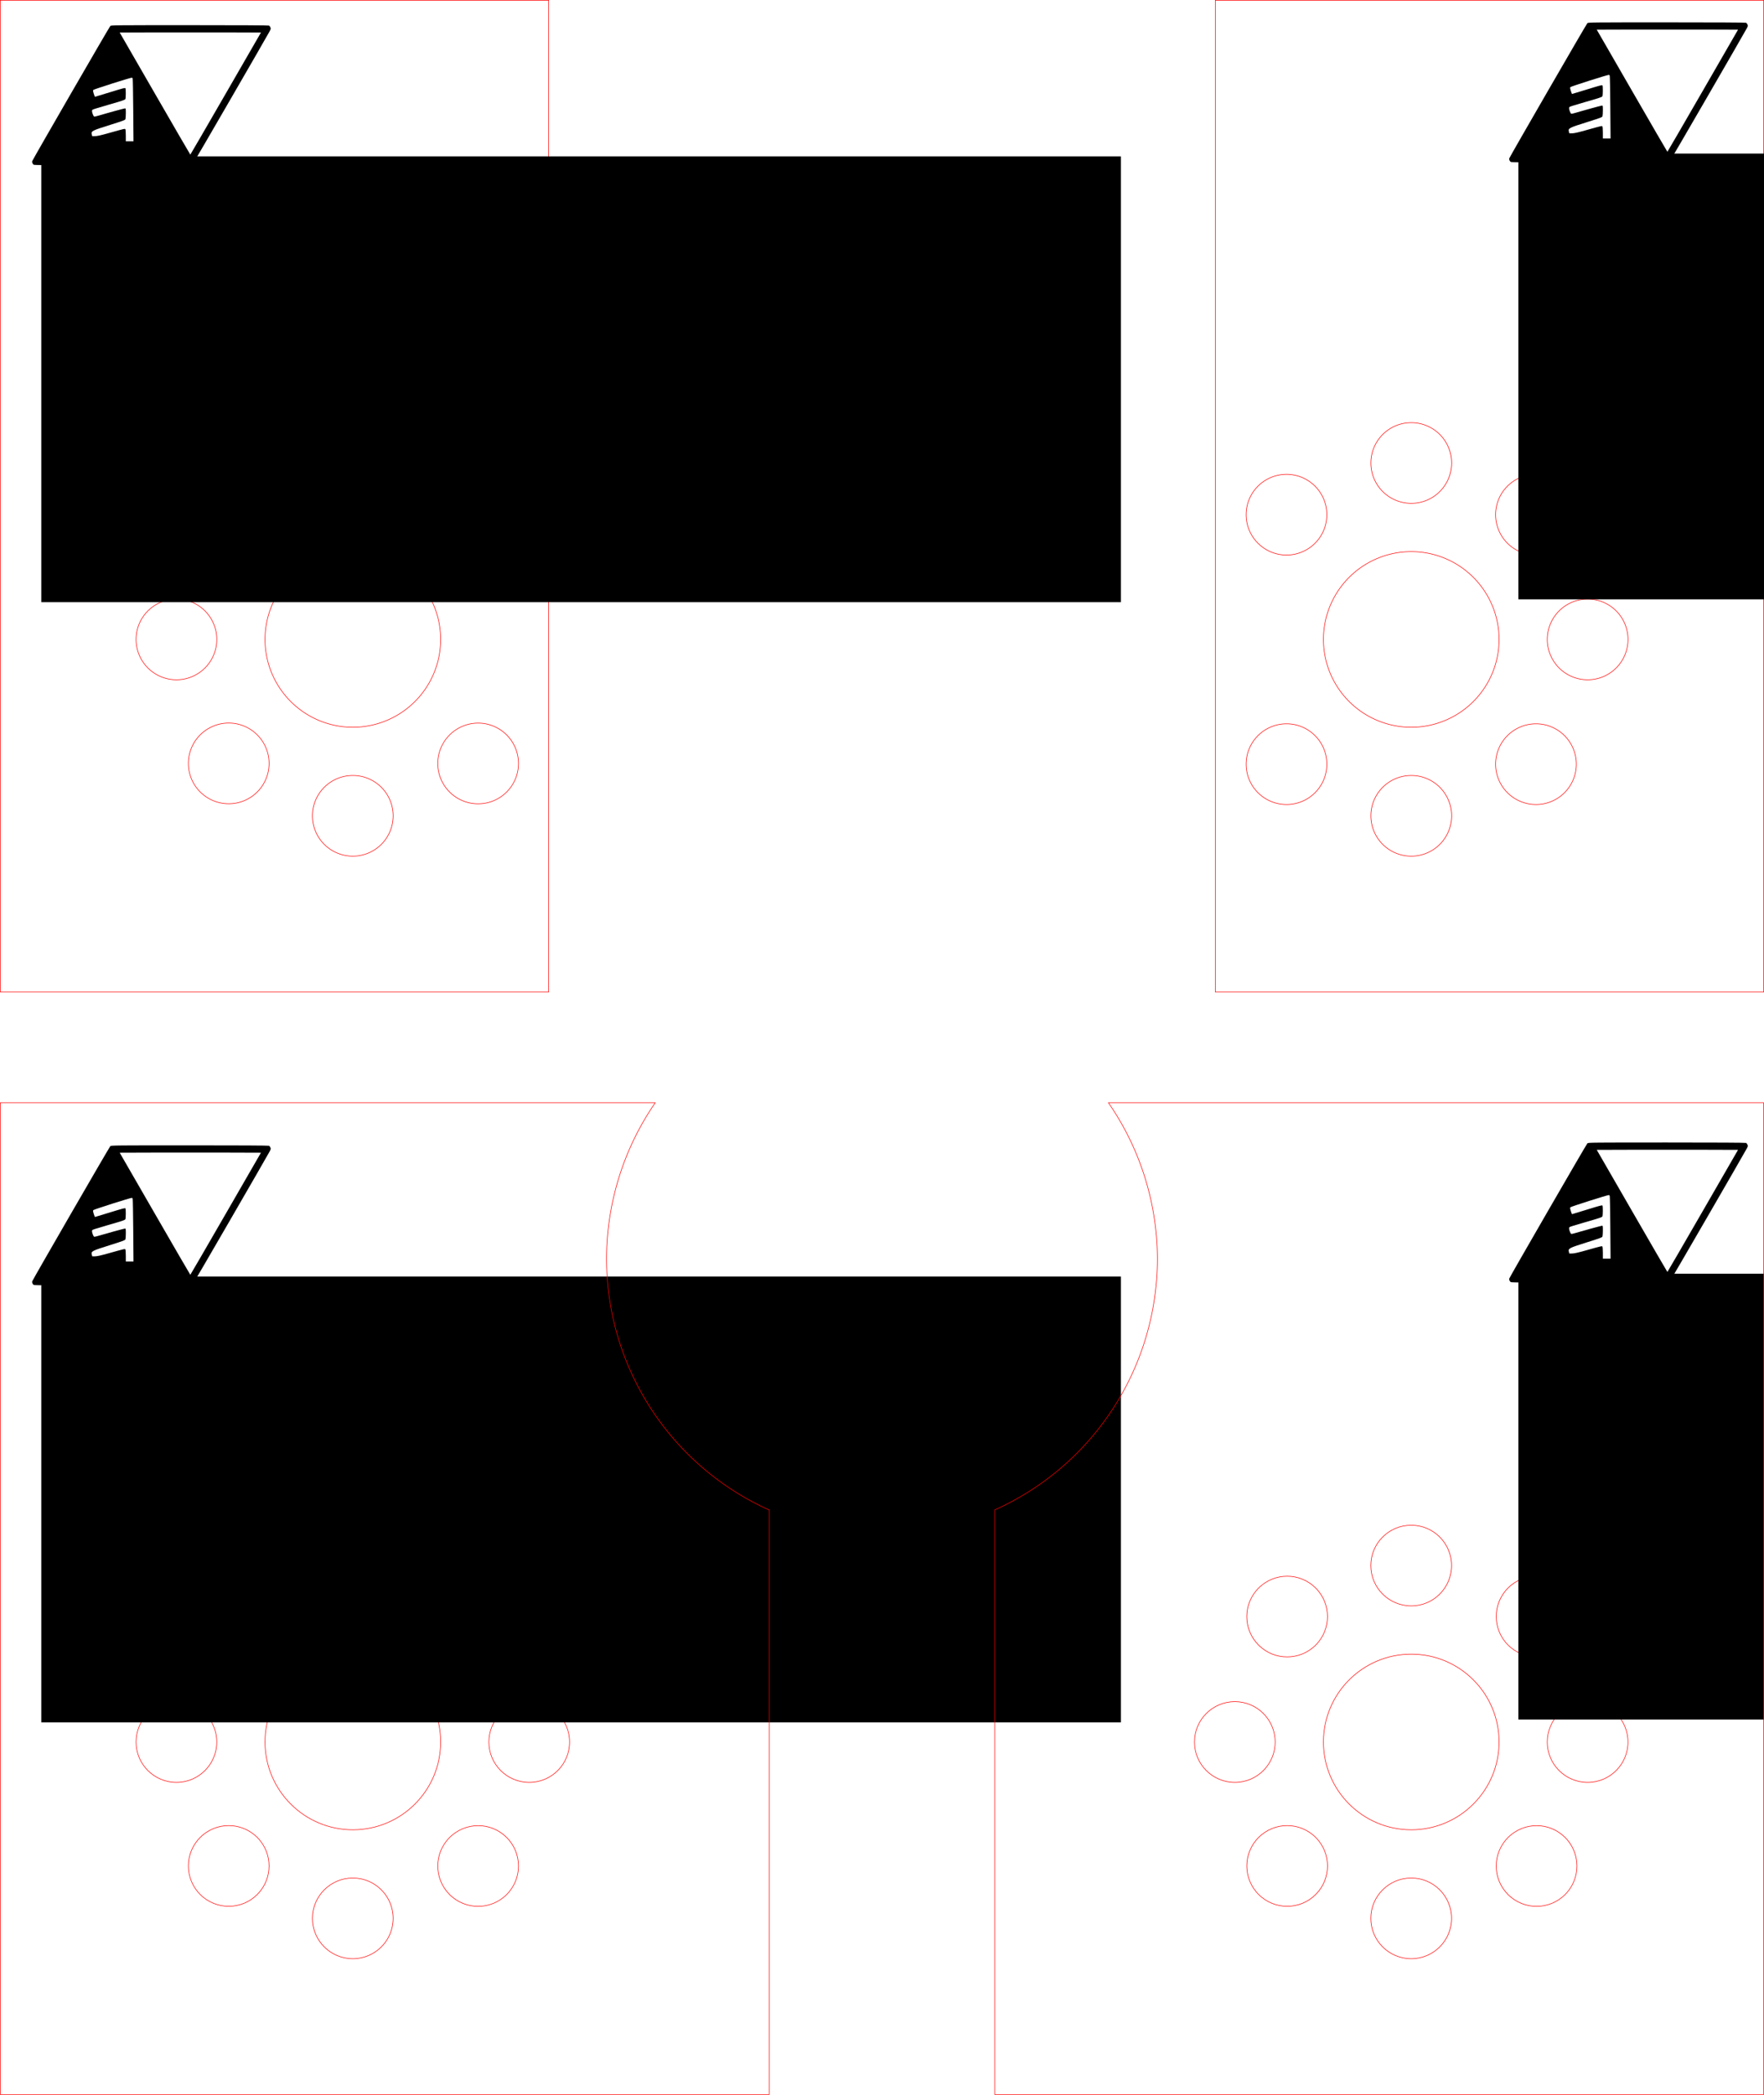 <?xml version="1.0" encoding="UTF-8" standalone="no"?>
<!-- Created with Inkscape (http://www.inkscape.org/) -->

<svg
   xmlns:dc="http://purl.org/dc/elements/1.1/"
   xmlns:cc="http://creativecommons.org/ns#"
   xmlns:rdf="http://www.w3.org/1999/02/22-rdf-syntax-ns#"
   xmlns:svg="http://www.w3.org/2000/svg"
   xmlns="http://www.w3.org/2000/svg"
   xmlns:sodipodi="http://sodipodi.sourceforge.net/DTD/sodipodi-0.dtd"
   xmlns:inkscape="http://www.inkscape.org/namespaces/inkscape"
   width="80mm"
   height="95mm"
   viewBox="0 0 283.465 336.614"
   id="svg2"
   version="1.1"
   inkscape:version="0.91 r13725"
   sodipodi:docname="Motor slide channel.svg">
  <defs
     id="defs4" />
  <sodipodi:namedview
     id="base"
     pagecolor="#ffffff"
     bordercolor="#666666"
     borderopacity="1.0"
     inkscape:pageopacity="0.0"
     inkscape:pageshadow="2"
     inkscape:zoom="0.98994949"
     inkscape:cx="-70.672232"
     inkscape:cy="2.7257644"
     inkscape:document-units="mm"
     inkscape:current-layer="layer1"
     showgrid="false"
     inkscape:window-width="1536"
     inkscape:window-height="801"
     inkscape:window-x="-8"
     inkscape:window-y="-8"
     inkscape:window-maximized="1" />
  <g
     inkscape:label="Layer 1"
     inkscape:groupmode="layer"
     id="layer1"
     transform="translate(0,-715.748)">
    <g
       id="g4469">
      <ellipse
         ry="14.111"
         rx="14.111"
         cy="995.662"
         cx="56.701"
         id="path2985"
         style="fill:none;stroke:#ff0000;stroke-width:0.09;stroke-linejoin:miter;stroke-miterlimit:4;stroke-dasharray:none;stroke-dashoffset:0;stroke-opacity:1" />
      <g
         transform="translate(0.007,-0.007)"
         id="g3069"
         style="stroke:#ff0000;stroke-width:0.09;stroke-miterlimit:4;stroke-dasharray:none;stroke-opacity:1">
        <g
           style="stroke:#ff0000;stroke-width:0.09;stroke-miterlimit:4;stroke-dasharray:none;stroke-opacity:1"
           id="g3035"
           transform="translate(20.832,-0.124)">
          <ellipse
             ry="4.041"
             rx="4.167"
             cy="25.378"
             cx="27.022"
             transform="matrix(1.556,0,0,1.605,-34.534,955.069)"
             id="path2985-0"
             style="fill:none;stroke:#ff0000;stroke-width:0.057;stroke-linejoin:miter;stroke-miterlimit:4;stroke-dasharray:none;stroke-dashoffset:0;stroke-opacity:1" />
          <ellipse
             ry="4.041"
             rx="4.167"
             cy="25.378"
             cx="27.022"
             transform="matrix(1.556,0,0,1.605,22.159,955.069)"
             id="path2985-4"
             style="fill:none;stroke:#ff0000;stroke-width:0.057;stroke-linejoin:miter;stroke-miterlimit:4;stroke-dasharray:none;stroke-dashoffset:0;stroke-opacity:1" />
        </g>
        <g
           style="stroke:#ff0000;stroke-width:0.09;stroke-miterlimit:4;stroke-dasharray:none;stroke-opacity:1"
           id="g3035-9"
           transform="matrix(0,1,-1,0,1052.487,959.809)">
          <ellipse
             ry="4.041"
             rx="4.167"
             cy="25.378"
             cx="27.022"
             transform="matrix(1.556,0,0,1.605,-34.534,955.069)"
             id="path2985-0-4"
             style="fill:none;stroke:#ff0000;stroke-width:0.057;stroke-linejoin:miter;stroke-miterlimit:4;stroke-dasharray:none;stroke-dashoffset:0;stroke-opacity:1" />
          <ellipse
             ry="4.041"
             rx="4.167"
             cy="25.378"
             cx="27.022"
             transform="matrix(1.556,0,0,1.605,22.159,955.069)"
             id="path2985-4-8"
             style="fill:none;stroke:#ff0000;stroke-width:0.057;stroke-linejoin:miter;stroke-miterlimit:4;stroke-dasharray:none;stroke-dashoffset:0;stroke-opacity:1" />
        </g>
      </g>
      <g
         transform="matrix(0.707,0.707,-0.707,0.707,720.657,251.53)"
         id="g3018"
         style="stroke:#ff0000;stroke-width:0.09;stroke-miterlimit:4;stroke-dasharray:none;stroke-opacity:1">
        <g
           style="stroke:#ff0000;stroke-width:0.09;stroke-miterlimit:4;stroke-dasharray:none;stroke-opacity:1"
           id="g3035-2"
           transform="translate(20.832,-0.124)">
          <ellipse
             ry="4.041"
             rx="4.167"
             cy="25.378"
             cx="27.022"
             transform="matrix(1.556,0,0,1.605,-34.534,955.069)"
             id="path2985-0-45"
             style="fill:none;stroke:#ff0000;stroke-width:0.057;stroke-linejoin:miter;stroke-miterlimit:4;stroke-dasharray:none;stroke-dashoffset:0;stroke-opacity:1" />
          <ellipse
             ry="4.041"
             rx="4.167"
             cy="25.378"
             cx="27.022"
             transform="matrix(1.556,0,0,1.605,22.159,955.069)"
             id="path2985-4-5"
             style="fill:none;stroke:#ff0000;stroke-width:0.057;stroke-linejoin:miter;stroke-miterlimit:4;stroke-dasharray:none;stroke-dashoffset:0;stroke-opacity:1" />
        </g>
        <g
           style="stroke:#ff0000;stroke-width:0.09;stroke-miterlimit:4;stroke-dasharray:none;stroke-opacity:1"
           id="g3035-9-1"
           transform="matrix(0,1,-1,0,1052.487,959.809)">
          <ellipse
             ry="4.041"
             rx="4.167"
             cy="25.378"
             cx="27.022"
             transform="matrix(1.556,0,0,1.605,-34.534,955.069)"
             id="path2985-0-4-7"
             style="fill:none;stroke:#ff0000;stroke-width:0.057;stroke-linejoin:miter;stroke-miterlimit:4;stroke-dasharray:none;stroke-dashoffset:0;stroke-opacity:1" />
          <ellipse
             ry="4.041"
             rx="4.167"
             cy="25.378"
             cx="27.022"
             transform="matrix(1.556,0,0,1.605,22.159,955.069)"
             id="path2985-4-8-1"
             style="fill:none;stroke:#ff0000;stroke-width:0.057;stroke-linejoin:miter;stroke-miterlimit:4;stroke-dasharray:none;stroke-dashoffset:0;stroke-opacity:1" />
        </g>
      </g>
    </g>
    <ellipse
       style="fill:none;stroke:#ff0000;stroke-width:0.09;stroke-linejoin:miter;stroke-miterlimit:4;stroke-dasharray:none;stroke-dashoffset:0;stroke-opacity:1"
       id="path2985-8-4"
       cx="226.78"
       cy="995.662"
       rx="14.111"
       ry="14.111" />
    <g
       style="stroke:#ff0000;stroke-width:0.09;stroke-miterlimit:4;stroke-dasharray:none;stroke-opacity:1"
       id="g3069-3-2"
       transform="matrix(1,0,0,1,170.086,-0.007)">
      <g
         transform="translate(20.832,-0.124)"
         id="g3035-0-5"
         style="stroke:#ff0000;stroke-width:0.09;stroke-miterlimit:4;stroke-dasharray:none;stroke-opacity:1">
        <ellipse
           style="fill:none;stroke:#ff0000;stroke-width:0.057;stroke-linejoin:miter;stroke-miterlimit:4;stroke-dasharray:none;stroke-dashoffset:0;stroke-opacity:1"
           id="path2985-0-2-6"
           transform="matrix(1.556,0,0,1.605,-34.534,955.069)"
           cx="27.022"
           cy="25.378"
           rx="4.167"
           ry="4.041" />
        <ellipse
           style="fill:none;stroke:#ff0000;stroke-width:0.057;stroke-linejoin:miter;stroke-miterlimit:4;stroke-dasharray:none;stroke-dashoffset:0;stroke-opacity:1"
           id="path2985-4-3-2"
           transform="matrix(1.556,0,0,1.605,22.159,955.069)"
           cx="27.022"
           cy="25.378"
           rx="4.167"
           ry="4.041" />
      </g>
      <g
         transform="matrix(0,1,-1,0,1052.487,959.809)"
         id="g3035-9-0-8"
         style="stroke:#ff0000;stroke-width:0.09;stroke-miterlimit:4;stroke-dasharray:none;stroke-opacity:1">
        <ellipse
           style="fill:none;stroke:#ff0000;stroke-width:0.057;stroke-linejoin:miter;stroke-miterlimit:4;stroke-dasharray:none;stroke-dashoffset:0;stroke-opacity:1"
           id="path2985-0-4-9-3"
           transform="matrix(1.556,0,0,1.605,-34.534,955.069)"
           cx="27.022"
           cy="25.378"
           rx="4.167"
           ry="4.041" />
        <ellipse
           style="fill:none;stroke:#ff0000;stroke-width:0.057;stroke-linejoin:miter;stroke-miterlimit:4;stroke-dasharray:none;stroke-dashoffset:0;stroke-opacity:1"
           id="path2985-4-8-10-8"
           transform="matrix(1.556,0,0,1.605,22.159,955.069)"
           cx="27.022"
           cy="25.378"
           rx="4.167"
           ry="4.041" />
      </g>
    </g>
    <g
       style="stroke:#ff0000;stroke-width:0.09;stroke-miterlimit:4;stroke-dasharray:none;stroke-opacity:1"
       id="g3018-9-7"
       transform="matrix(0.707,0.707,-0.707,0.707,890.743,251.53)">
      <g
         transform="translate(20.832,-0.124)"
         id="g3035-2-4-0"
         style="stroke:#ff0000;stroke-width:0.09;stroke-miterlimit:4;stroke-dasharray:none;stroke-opacity:1">
        <ellipse
           style="fill:none;stroke:#ff0000;stroke-width:0.057;stroke-linejoin:miter;stroke-miterlimit:4;stroke-dasharray:none;stroke-dashoffset:0;stroke-opacity:1"
           id="path2985-0-45-8-3"
           transform="matrix(1.556,0,0,1.605,-34.534,955.069)"
           cx="27.022"
           cy="25.378"
           rx="4.167"
           ry="4.041" />
        <ellipse
           style="fill:none;stroke:#ff0000;stroke-width:0.057;stroke-linejoin:miter;stroke-miterlimit:4;stroke-dasharray:none;stroke-dashoffset:0;stroke-opacity:1"
           id="path2985-4-5-0-8"
           transform="matrix(1.556,0,0,1.605,22.159,955.069)"
           cx="27.022"
           cy="25.378"
           rx="4.167"
           ry="4.041" />
      </g>
      <g
         transform="matrix(0,1,-1,0,1052.487,959.809)"
         id="g3035-9-1-9-8"
         style="stroke:#ff0000;stroke-width:0.09;stroke-miterlimit:4;stroke-dasharray:none;stroke-opacity:1">
        <ellipse
           style="fill:none;stroke:#ff0000;stroke-width:0.057;stroke-linejoin:miter;stroke-miterlimit:4;stroke-dasharray:none;stroke-dashoffset:0;stroke-opacity:1"
           id="path2985-0-4-7-8-9"
           transform="matrix(1.556,0,0,1.605,-34.534,955.069)"
           cx="27.022"
           cy="25.378"
           rx="4.167"
           ry="4.041" />
        <ellipse
           style="fill:none;stroke:#ff0000;stroke-width:0.057;stroke-linejoin:miter;stroke-miterlimit:4;stroke-dasharray:none;stroke-dashoffset:0;stroke-opacity:1"
           id="path2985-4-8-1-2-9"
           transform="matrix(1.556,0,0,1.605,22.159,955.069)"
           cx="27.022"
           cy="25.378"
           rx="4.167"
           ry="4.041" />
      </g>
    </g>
    <g
       id="g4329">
      <path
         style="fill:none;stroke:#ff0000;stroke-width:0.09;stroke-linejoin:miter;stroke-miterlimit:4;stroke-dasharray:none;stroke-dashoffset:0;stroke-opacity:1"
         d="M 70.811,818.497 A 14.111,14.111 0 0 1 56.701,832.608 14.111,14.111 0 0 1 42.59,818.497 14.111,14.111 0 0 1 56.701,804.386 14.111,14.111 0 0 1 70.811,818.497 Z"
         id="path2985-1"
         inkscape:connector-curvature="0" />
      <path
         style="fill:none;stroke:#ff0000;stroke-width:0.09;stroke-linejoin:miter;stroke-miterlimit:4;stroke-dasharray:none;stroke-dashoffset:0;stroke-opacity:1"
         d="m 34.838,818.497 a 6.484,6.484 0 0 1 -6.484,6.484 6.484,6.484 0 0 1 -6.484,-6.484 6.484,6.484 0 0 1 6.484,-6.484 6.484,6.484 0 0 1 6.484,6.484 z"
         id="path2985-0-5"
         inkscape:connector-curvature="0" />
      <g
         transform="matrix(0,1,-1,0,1052.494,782.637)"
         id="g3035-9-6"
         style="stroke:#ff0000;stroke-width:0.09;stroke-miterlimit:4;stroke-dasharray:none;stroke-opacity:1">
        <path
           inkscape:connector-curvature="0"
           id="path2985-0-4-1"
           d="m 31.188,25.378 a 4.167,4.041 0 0 1 -4.167,4.041 4.167,4.041 0 0 1 -4.167,-4.041 4.167,4.041 0 0 1 4.167,-4.041 4.167,4.041 0 0 1 4.167,4.041 z"
           style="fill:none;stroke:#ff0000;stroke-width:0.057;stroke-linejoin:miter;stroke-miterlimit:4;stroke-dasharray:none;stroke-dashoffset:0;stroke-opacity:1"
           transform="matrix(1.556,0,0,1.605,-34.534,955.069)" />
        <path
           inkscape:connector-curvature="0"
           id="path2985-4-8-2"
           d="m 31.188,25.378 a 4.167,4.041 0 0 1 -4.167,4.041 4.167,4.041 0 0 1 -4.167,-4.041 4.167,4.041 0 0 1 4.167,-4.041 4.167,4.041 0 0 1 4.167,4.041 z"
           style="fill:none;stroke:#ff0000;stroke-width:0.057;stroke-linejoin:miter;stroke-miterlimit:4;stroke-dasharray:none;stroke-dashoffset:0;stroke-opacity:1"
           transform="matrix(1.556,0,0,1.605,22.159,955.069)" />
      </g>
      <g
         transform="matrix(0.707,0.707,-0.707,0.707,720.657,74.365)"
         id="g3018-9"
         style="stroke:#ff0000;stroke-width:0.09;stroke-miterlimit:4;stroke-dasharray:none;stroke-opacity:1">
        <g
           style="stroke:#ff0000;stroke-width:0.09;stroke-miterlimit:4;stroke-dasharray:none;stroke-opacity:1"
           id="g3035-2-3"
           transform="translate(20.832,-0.124)">
          <path
             transform="matrix(1.556,0,0,1.605,-34.534,955.069)"
             style="fill:none;stroke:#ff0000;stroke-width:0.057;stroke-linejoin:miter;stroke-miterlimit:4;stroke-dasharray:none;stroke-dashoffset:0;stroke-opacity:1"
             d="m 31.188,25.378 a 4.167,4.041 0 0 1 -4.167,4.041 4.167,4.041 0 0 1 -4.167,-4.041 4.167,4.041 0 0 1 4.167,-4.041 4.167,4.041 0 0 1 4.167,4.041 z"
             id="path2985-0-45-1"
             inkscape:connector-curvature="0" />
          <path
             transform="matrix(1.556,0,0,1.605,22.159,955.069)"
             style="fill:none;stroke:#ff0000;stroke-width:0.057;stroke-linejoin:miter;stroke-miterlimit:4;stroke-dasharray:none;stroke-dashoffset:0;stroke-opacity:1"
             d="m 31.188,25.378 a 4.167,4.041 0 0 1 -4.167,4.041 4.167,4.041 0 0 1 -4.167,-4.041 4.167,4.041 0 0 1 4.167,-4.041 4.167,4.041 0 0 1 4.167,4.041 z"
             id="path2985-4-5-7"
             inkscape:connector-curvature="0" />
        </g>
        <g
           style="stroke:#ff0000;stroke-width:0.09;stroke-miterlimit:4;stroke-dasharray:none;stroke-opacity:1"
           id="g3035-9-1-1"
           transform="matrix(0,1,-1,0,1052.487,959.809)">
          <path
             transform="matrix(1.556,0,0,1.605,-34.534,955.069)"
             style="fill:none;stroke:#ff0000;stroke-width:0.057;stroke-linejoin:miter;stroke-miterlimit:4;stroke-dasharray:none;stroke-dashoffset:0;stroke-opacity:1"
             d="m 31.188,25.378 a 4.167,4.041 0 0 1 -4.167,4.041 4.167,4.041 0 0 1 -4.167,-4.041 4.167,4.041 0 0 1 4.167,-4.041 4.167,4.041 0 0 1 4.167,4.041 z"
             id="path2985-0-4-7-2"
             inkscape:connector-curvature="0" />
          <path
             transform="matrix(1.556,0,0,1.605,22.159,955.069)"
             style="fill:none;stroke:#ff0000;stroke-width:0.057;stroke-linejoin:miter;stroke-miterlimit:4;stroke-dasharray:none;stroke-dashoffset:0;stroke-opacity:1"
             d="m 31.188,25.378 a 4.167,4.041 0 0 1 -4.167,4.041 4.167,4.041 0 0 1 -4.167,-4.041 4.167,4.041 0 0 1 4.167,-4.041 4.167,4.041 0 0 1 4.167,4.041 z"
             id="path2985-4-8-1-7"
             inkscape:connector-curvature="0" />
        </g>
      </g>
      <path
         style="fill:none;stroke:#ff0000;stroke-width:0.09;stroke-linejoin:miter;stroke-miterlimit:4;stroke-dasharray:none;stroke-dashoffset:0;stroke-opacity:1"
         d="m 240.891,818.497 a 14.111,14.111 0 0 1 -14.111,14.111 14.111,14.111 0 0 1 -14.111,-14.111 14.111,14.111 0 0 1 14.111,-14.111 14.111,14.111 0 0 1 14.111,14.111 z"
         id="path2985-8-4-2"
         inkscape:connector-curvature="0" />
      <path
         style="fill:none;stroke:#ff0000;stroke-width:0.09;stroke-linejoin:miter;stroke-miterlimit:4;stroke-dasharray:none;stroke-dashoffset:0;stroke-opacity:1"
         d="m 261.611,818.497 a 6.484,6.484 0 0 1 -6.484,6.484 6.484,6.484 0 0 1 -6.484,-6.484 6.484,6.484 0 0 1 6.484,-6.484 6.484,6.484 0 0 1 6.484,6.484 z"
         id="path2985-4-3-2-3"
         inkscape:connector-curvature="0" />
      <g
         transform="matrix(0,1,-1,0,1222.583,782.637)"
         id="g3035-9-0-8-4"
         style="stroke:#ff0000;stroke-width:0.09;stroke-miterlimit:4;stroke-dasharray:none;stroke-opacity:1">
        <path
           inkscape:connector-curvature="0"
           id="path2985-0-4-9-3-2"
           d="m 31.188,25.378 a 4.167,4.041 0 0 1 -4.167,4.041 4.167,4.041 0 0 1 -4.167,-4.041 4.167,4.041 0 0 1 4.167,-4.041 4.167,4.041 0 0 1 4.167,4.041 z"
           style="fill:none;stroke:#ff0000;stroke-width:0.057;stroke-linejoin:miter;stroke-miterlimit:4;stroke-dasharray:none;stroke-dashoffset:0;stroke-opacity:1"
           transform="matrix(1.556,0,0,1.605,-34.534,955.069)" />
        <path
           inkscape:connector-curvature="0"
           id="path2985-4-8-10-8-8"
           d="m 31.188,25.378 a 4.167,4.041 0 0 1 -4.167,4.041 4.167,4.041 0 0 1 -4.167,-4.041 4.167,4.041 0 0 1 4.167,-4.041 4.167,4.041 0 0 1 4.167,4.041 z"
           style="fill:none;stroke:#ff0000;stroke-width:0.057;stroke-linejoin:miter;stroke-miterlimit:4;stroke-dasharray:none;stroke-dashoffset:0;stroke-opacity:1"
           transform="matrix(1.556,0,0,1.605,22.159,955.069)" />
      </g>
      <path
         style="fill:none;stroke:#ff0000;stroke-width:0.09;stroke-linejoin:miter;stroke-miterlimit:4;stroke-dasharray:none;stroke-dashoffset:0;stroke-opacity:1"
         d="m 211.32,803.038 a 6.484,6.484 89.795 0 1 -9.17,0 6.484,6.484 89.795 0 1 0,-9.17 6.484,6.484 89.795 0 1 9.17,0 6.484,6.484 89.795 0 1 0,9.17 z"
         id="path2985-0-45-8-3-4"
         inkscape:connector-curvature="0" />
      <path
         style="fill:none;stroke:#ff0000;stroke-width:0.09;stroke-linejoin:miter;stroke-miterlimit:4;stroke-dasharray:none;stroke-dashoffset:0;stroke-opacity:1"
         d="m 251.409,843.126 a 6.484,6.484 89.795 0 1 -9.17,0 6.484,6.484 89.795 0 1 0,-9.17 6.484,6.484 89.795 0 1 9.17,0 6.484,6.484 89.795 0 1 0,9.17 z"
         id="path2985-4-5-0-8-1"
         inkscape:connector-curvature="0" />
      <path
         style="fill:none;stroke:#ff0000;stroke-width:0.09;stroke-linejoin:miter;stroke-miterlimit:4;stroke-dasharray:none;stroke-dashoffset:0;stroke-opacity:1"
         d="m 242.239,803.038 a 6.484,6.484 0.205 0 1 -1e-5,-9.17 6.484,6.484 0.205 0 1 9.17,0 6.484,6.484 0.205 0 1 0,9.17 6.484,6.484 0.205 0 1 -9.17,0 z"
         id="path2985-0-4-7-8-9-1"
         inkscape:connector-curvature="0" />
      <path
         style="fill:none;stroke:#ff0000;stroke-width:0.09;stroke-linejoin:miter;stroke-miterlimit:4;stroke-dasharray:none;stroke-dashoffset:0;stroke-opacity:1"
         d="m 202.151,843.126 a 6.484,6.484 0.205 0 1 -1e-5,-9.17 6.484,6.484 0.205 0 1 9.17,0 6.484,6.484 0.205 0 1 0,9.17 6.484,6.484 0.205 0 1 -9.17,0 z"
         id="path2985-4-8-1-2-9-6"
         inkscape:connector-curvature="0" />
      <path
         id="rect4384-6"
         d="m 0.045,715.793 0,159.359 88.125,0 0,-159.359 -88.125,0 z m 195.25,0 0,159.359 88.125,0 0,-159.359 -88.125,0 z"
         style="opacity:1;fill:none;stroke:#ff0000;stroke-width:0.09;stroke-miterlimit:4;stroke-dasharray:none;stroke-opacity:1"
         inkscape:connector-curvature="0" />
      <g
         id="g4214">
        <g
           transform="matrix(0.091,0,0,0.091,5.159,559.15)"
           id="g3057">
          <path
             inkscape:connector-curvature="0"
             id="path4221-0-2"
             d="m 2.772,2011.783 c -2.002,-1.537 -3.204,-4.414 -2.628,-6.29 0.924,-3.006 136.361,-237.372 138.01,-238.817 1.481,-1.298 9.292,-1.375 140.206,-1.375 87.25,0 139.161,0.28 140.049,0.756 0.776,0.416 1.862,1.842 2.412,3.169 0.909,2.195 0.784,2.82 -1.383,6.905 -5.423,10.222 -134.562,233.268 -135.999,234.892 l -1.563,1.768 -138.929,-0.024 C 34.977,2012.747 3.741,2012.527 2.772,2011.783 Z m 339.195,-125.713 62.174,-107.805 -62.371,-0.201 c -34.304,-0.111 -90.436,-0.111 -124.739,0 l -62.368,0.201 62.172,107.807 c 34.194,59.294 62.348,107.806 62.565,107.805 0.216,0 28.371,-48.514 62.567,-107.807 z m -163.36,29.886 c -0.24,-29.925 -0.682,-55.204 -0.983,-56.176 -0.3,-0.972 -0.93,-1.768 -1.399,-1.768 -2.986,0 -66.508,20.191 -68.005,21.616 -0.914,0.87 -0.82,1.883 0.612,6.598 0.931,3.064 1.947,5.559 2.259,5.546 0.312,-0.014 12.411,-3.69 26.887,-8.169 23.002,-7.118 26.388,-7.982 26.854,-6.85 0.849,2.059 0.726,17.351 -0.153,18.994 -0.848,1.585 -5.093,3.019 -30.237,10.212 -7.778,2.225 -17.413,5.092 -21.41,6.371 -7.179,2.297 -7.267,2.356 -7.25,4.842 0.019,2.584 2.387,8.646 3.695,9.454 0.403,0.249 2.473,-0.073 4.599,-0.717 12.275,-3.714 48.631,-13.685 49.899,-13.685 1.386,0 1.501,0.658 1.501,8.591 0,4.725 -0.319,9.429 -0.708,10.454 -0.624,1.642 -3.761,2.822 -26.517,9.972 -32.855,10.324 -34.321,11.086 -32.834,17.08 l 0.746,3.008 5.103,-0.071 c 3.743,-0.052 10.026,-1.455 23.567,-5.261 29.241,-8.219 29.034,-8.172 29.885,-6.825 0.403,0.637 0.737,5.665 0.744,11.175 l 0.011,10.017 6.784,0 6.784,0 -0.436,-54.408 z"
             style="fill:#000000" />
          <flowRoot
             transform="matrix(3.044,0,0,3.044,-205.166,290.191)"
             style="font-style:normal;font-variant:normal;font-weight:normal;font-stretch:normal;font-size:40px;line-height:125%;font-family:sans-serif;-inkscape-font-specification:sans-serif;letter-spacing:0px;word-spacing:0px;fill:#000000;fill-opacity:1;stroke:none"
             id="flowRoot4233-5-6"
             xml:space="preserve"><flowRegion
               id="flowRegion4235-8-2"><rect
                 style="font-style:normal;font-variant:normal;font-weight:normal;font-stretch:normal;font-family:sans-serif;-inkscape-font-specification:sans-serif"
                 y="560.713"
                 x="72.731"
                 height="258.599"
                 width="626.295"
                 id="rect4237-7-8" /></flowRegion><flowPara
               style="font-style:normal;font-variant:normal;font-weight:normal;font-stretch:normal;font-family:'Estrangelo Edessa';-inkscape-font-specification:'Estrangelo Edessa'"
               id="flowPara4239-5-6">9884</flowPara></flowRoot>        </g>
        <g
           transform="matrix(0.091,0,0,0.091,242.516,558.696)"
           id="g3057-3">
          <path
             inkscape:connector-curvature="0"
             id="path4221-0-2-9"
             d="m 2.772,2011.783 c -2.002,-1.537 -3.204,-4.414 -2.628,-6.29 0.924,-3.006 136.361,-237.372 138.01,-238.817 1.481,-1.298 9.292,-1.375 140.206,-1.375 87.25,0 139.161,0.28 140.049,0.756 0.776,0.416 1.862,1.842 2.412,3.169 0.909,2.195 0.784,2.82 -1.383,6.905 -5.423,10.222 -134.562,233.268 -135.999,234.892 l -1.563,1.768 -138.929,-0.024 C 34.977,2012.747 3.741,2012.527 2.772,2011.783 Z m 339.195,-125.713 62.174,-107.805 -62.371,-0.201 c -34.304,-0.111 -90.436,-0.111 -124.739,0 l -62.368,0.201 62.172,107.807 c 34.194,59.294 62.348,107.806 62.565,107.805 0.216,0 28.371,-48.514 62.567,-107.807 z m -163.36,29.886 c -0.24,-29.925 -0.682,-55.204 -0.983,-56.176 -0.3,-0.972 -0.93,-1.768 -1.399,-1.768 -2.986,0 -66.508,20.191 -68.005,21.616 -0.914,0.87 -0.82,1.883 0.612,6.598 0.931,3.064 1.947,5.559 2.259,5.546 0.312,-0.014 12.411,-3.69 26.887,-8.169 23.002,-7.118 26.388,-7.982 26.854,-6.85 0.849,2.059 0.726,17.351 -0.153,18.994 -0.848,1.585 -5.093,3.019 -30.237,10.212 -7.778,2.225 -17.413,5.092 -21.41,6.371 -7.179,2.297 -7.267,2.356 -7.25,4.842 0.019,2.584 2.387,8.646 3.695,9.454 0.403,0.249 2.473,-0.073 4.599,-0.717 12.275,-3.714 48.631,-13.685 49.899,-13.685 1.386,0 1.501,0.658 1.501,8.591 0,4.725 -0.319,9.429 -0.708,10.454 -0.624,1.642 -3.761,2.822 -26.517,9.972 -32.855,10.324 -34.321,11.086 -32.834,17.08 l 0.746,3.008 5.103,-0.071 c 3.743,-0.052 10.026,-1.455 23.567,-5.261 29.241,-8.219 29.034,-8.172 29.885,-6.825 0.403,0.637 0.737,5.665 0.744,11.175 l 0.011,10.017 6.784,0 6.784,0 -0.436,-54.408 z"
             style="fill:#000000" />
          <flowRoot
             transform="matrix(3.044,0,0,3.044,-205.166,290.191)"
             style="font-style:normal;font-variant:normal;font-weight:normal;font-stretch:normal;font-size:40px;line-height:125%;font-family:sans-serif;-inkscape-font-specification:sans-serif;letter-spacing:0px;word-spacing:0px;fill:#000000;fill-opacity:1;stroke:none"
             id="flowRoot4233-5-6-2"
             xml:space="preserve"><flowRegion
               id="flowRegion4235-8-2-1"><rect
                 style="font-style:normal;font-variant:normal;font-weight:normal;font-stretch:normal;font-family:sans-serif;-inkscape-font-specification:sans-serif"
                 y="560.713"
                 x="72.731"
                 height="258.599"
                 width="626.295"
                 id="rect4237-7-8-3" /></flowRegion><flowPara
               style="font-style:normal;font-variant:normal;font-weight:normal;font-stretch:normal;font-family:'Estrangelo Edessa';-inkscape-font-specification:'Estrangelo Edessa'"
               id="flowPara4239-5-6-7">9884</flowPara></flowRoot>        </g>
      </g>
    </g>
    <g
       id="g4228"
       transform="translate(0,180)">
      <g
         transform="matrix(0.091,0,0,0.091,5.159,559.15)"
         id="g4230">
        <path
           inkscape:connector-curvature="0"
           id="path4232"
           d="m 2.772,2011.783 c -2.002,-1.537 -3.204,-4.414 -2.628,-6.29 0.924,-3.006 136.361,-237.372 138.01,-238.817 1.481,-1.298 9.292,-1.375 140.206,-1.375 87.25,0 139.161,0.28 140.049,0.756 0.776,0.416 1.862,1.842 2.412,3.169 0.909,2.195 0.784,2.82 -1.383,6.905 -5.423,10.222 -134.562,233.268 -135.999,234.892 l -1.563,1.768 -138.929,-0.024 C 34.977,2012.747 3.741,2012.527 2.772,2011.783 Z m 339.195,-125.713 62.174,-107.805 -62.371,-0.201 c -34.304,-0.111 -90.436,-0.111 -124.739,0 l -62.368,0.201 62.172,107.807 c 34.194,59.294 62.348,107.806 62.565,107.805 0.216,0 28.371,-48.514 62.567,-107.807 z m -163.36,29.886 c -0.24,-29.925 -0.682,-55.204 -0.983,-56.176 -0.3,-0.972 -0.93,-1.768 -1.399,-1.768 -2.986,0 -66.508,20.191 -68.005,21.616 -0.914,0.87 -0.82,1.883 0.612,6.598 0.931,3.064 1.947,5.559 2.259,5.546 0.312,-0.014 12.411,-3.69 26.887,-8.169 23.002,-7.118 26.388,-7.982 26.854,-6.85 0.849,2.059 0.726,17.351 -0.153,18.994 -0.848,1.585 -5.093,3.019 -30.237,10.212 -7.778,2.225 -17.413,5.092 -21.41,6.371 -7.179,2.297 -7.267,2.356 -7.25,4.842 0.019,2.584 2.387,8.646 3.695,9.454 0.403,0.249 2.473,-0.073 4.599,-0.717 12.275,-3.714 48.631,-13.685 49.899,-13.685 1.386,0 1.501,0.658 1.501,8.591 0,4.725 -0.319,9.429 -0.708,10.454 -0.624,1.642 -3.761,2.822 -26.517,9.972 -32.855,10.324 -34.321,11.086 -32.834,17.08 l 0.746,3.008 5.103,-0.071 c 3.743,-0.052 10.026,-1.455 23.567,-5.261 29.241,-8.219 29.034,-8.172 29.885,-6.825 0.403,0.637 0.737,5.665 0.744,11.175 l 0.011,10.017 6.784,0 6.784,0 -0.436,-54.408 z"
           style="fill:#000000" />
        <flowRoot
           transform="matrix(3.044,0,0,3.044,-205.166,290.191)"
           style="font-style:normal;font-variant:normal;font-weight:normal;font-stretch:normal;font-size:40px;line-height:125%;font-family:sans-serif;-inkscape-font-specification:sans-serif;letter-spacing:0px;word-spacing:0px;fill:#000000;fill-opacity:1;stroke:none"
           id="flowRoot4234"
           xml:space="preserve"><flowRegion
             id="flowRegion4236"><rect
               style="font-style:normal;font-variant:normal;font-weight:normal;font-stretch:normal;font-family:sans-serif;-inkscape-font-specification:sans-serif"
               y="560.713"
               x="72.731"
               height="258.599"
               width="626.295"
               id="rect4238" /></flowRegion><flowPara
             style="font-style:normal;font-variant:normal;font-weight:normal;font-stretch:normal;font-family:'Estrangelo Edessa';-inkscape-font-specification:'Estrangelo Edessa'"
             id="flowPara4240">9884</flowPara></flowRoot>      </g>
      <g
         transform="matrix(0.091,0,0,0.091,242.516,558.696)"
         id="g4242">
        <path
           inkscape:connector-curvature="0"
           id="path4244"
           d="m 2.772,2011.783 c -2.002,-1.537 -3.204,-4.414 -2.628,-6.29 0.924,-3.006 136.361,-237.372 138.01,-238.817 1.481,-1.298 9.292,-1.375 140.206,-1.375 87.25,0 139.161,0.28 140.049,0.756 0.776,0.416 1.862,1.842 2.412,3.169 0.909,2.195 0.784,2.82 -1.383,6.905 -5.423,10.222 -134.562,233.268 -135.999,234.892 l -1.563,1.768 -138.929,-0.024 C 34.977,2012.747 3.741,2012.527 2.772,2011.783 Z m 339.195,-125.713 62.174,-107.805 -62.371,-0.201 c -34.304,-0.111 -90.436,-0.111 -124.739,0 l -62.368,0.201 62.172,107.807 c 34.194,59.294 62.348,107.806 62.565,107.805 0.216,0 28.371,-48.514 62.567,-107.807 z m -163.36,29.886 c -0.24,-29.925 -0.682,-55.204 -0.983,-56.176 -0.3,-0.972 -0.93,-1.768 -1.399,-1.768 -2.986,0 -66.508,20.191 -68.005,21.616 -0.914,0.87 -0.82,1.883 0.612,6.598 0.931,3.064 1.947,5.559 2.259,5.546 0.312,-0.014 12.411,-3.69 26.887,-8.169 23.002,-7.118 26.388,-7.982 26.854,-6.85 0.849,2.059 0.726,17.351 -0.153,18.994 -0.848,1.585 -5.093,3.019 -30.237,10.212 -7.778,2.225 -17.413,5.092 -21.41,6.371 -7.179,2.297 -7.267,2.356 -7.25,4.842 0.019,2.584 2.387,8.646 3.695,9.454 0.403,0.249 2.473,-0.073 4.599,-0.717 12.275,-3.714 48.631,-13.685 49.899,-13.685 1.386,0 1.501,0.658 1.501,8.591 0,4.725 -0.319,9.429 -0.708,10.454 -0.624,1.642 -3.761,2.822 -26.517,9.972 -32.855,10.324 -34.321,11.086 -32.834,17.08 l 0.746,3.008 5.103,-0.071 c 3.743,-0.052 10.026,-1.455 23.567,-5.261 29.241,-8.219 29.034,-8.172 29.885,-6.825 0.403,0.637 0.737,5.665 0.744,11.175 l 0.011,10.017 6.784,0 6.784,0 -0.436,-54.408 z"
           style="fill:#000000" />
        <flowRoot
           transform="matrix(3.044,0,0,3.044,-205.166,290.191)"
           style="font-style:normal;font-variant:normal;font-weight:normal;font-stretch:normal;font-size:40px;line-height:125%;font-family:sans-serif;-inkscape-font-specification:sans-serif;letter-spacing:0px;word-spacing:0px;fill:#000000;fill-opacity:1;stroke:none"
           id="flowRoot4246"
           xml:space="preserve"><flowRegion
             id="flowRegion4248"><rect
               style="font-style:normal;font-variant:normal;font-weight:normal;font-stretch:normal;font-family:sans-serif;-inkscape-font-specification:sans-serif"
               y="560.713"
               x="72.731"
               height="258.599"
               width="626.295"
               id="rect4250" /></flowRegion><flowPara
             style="font-style:normal;font-variant:normal;font-weight:normal;font-stretch:normal;font-family:'Estrangelo Edessa';-inkscape-font-specification:'Estrangelo Edessa'"
             id="flowPara4252">9884</flowPara></flowRoot>      </g>
    </g>
    <path
       style="opacity:1;fill:none;stroke:#ff0000;stroke-width:0.09;stroke-miterlimit:4;stroke-dasharray:none;stroke-opacity:1"
       d="M 0.045 177.209 L 0.045 336.568 L 123.605 336.568 L 123.605 242.639 A 44.257 44.257 0 0 1 97.475 202.307 A 44.257 44.257 0 0 1 105.289 177.209 L 0.045 177.209 z M 178.125 177.209 A 44.257 44.257 0 0 1 185.99 202.307 A 44.257 44.257 0 0 1 159.863 242.619 L 159.863 336.568 L 283.42 336.568 L 283.42 177.209 L 178.125 177.209 z "
       transform="translate(0,715.748)"
       id="path4327" />
  </g>
</svg>

